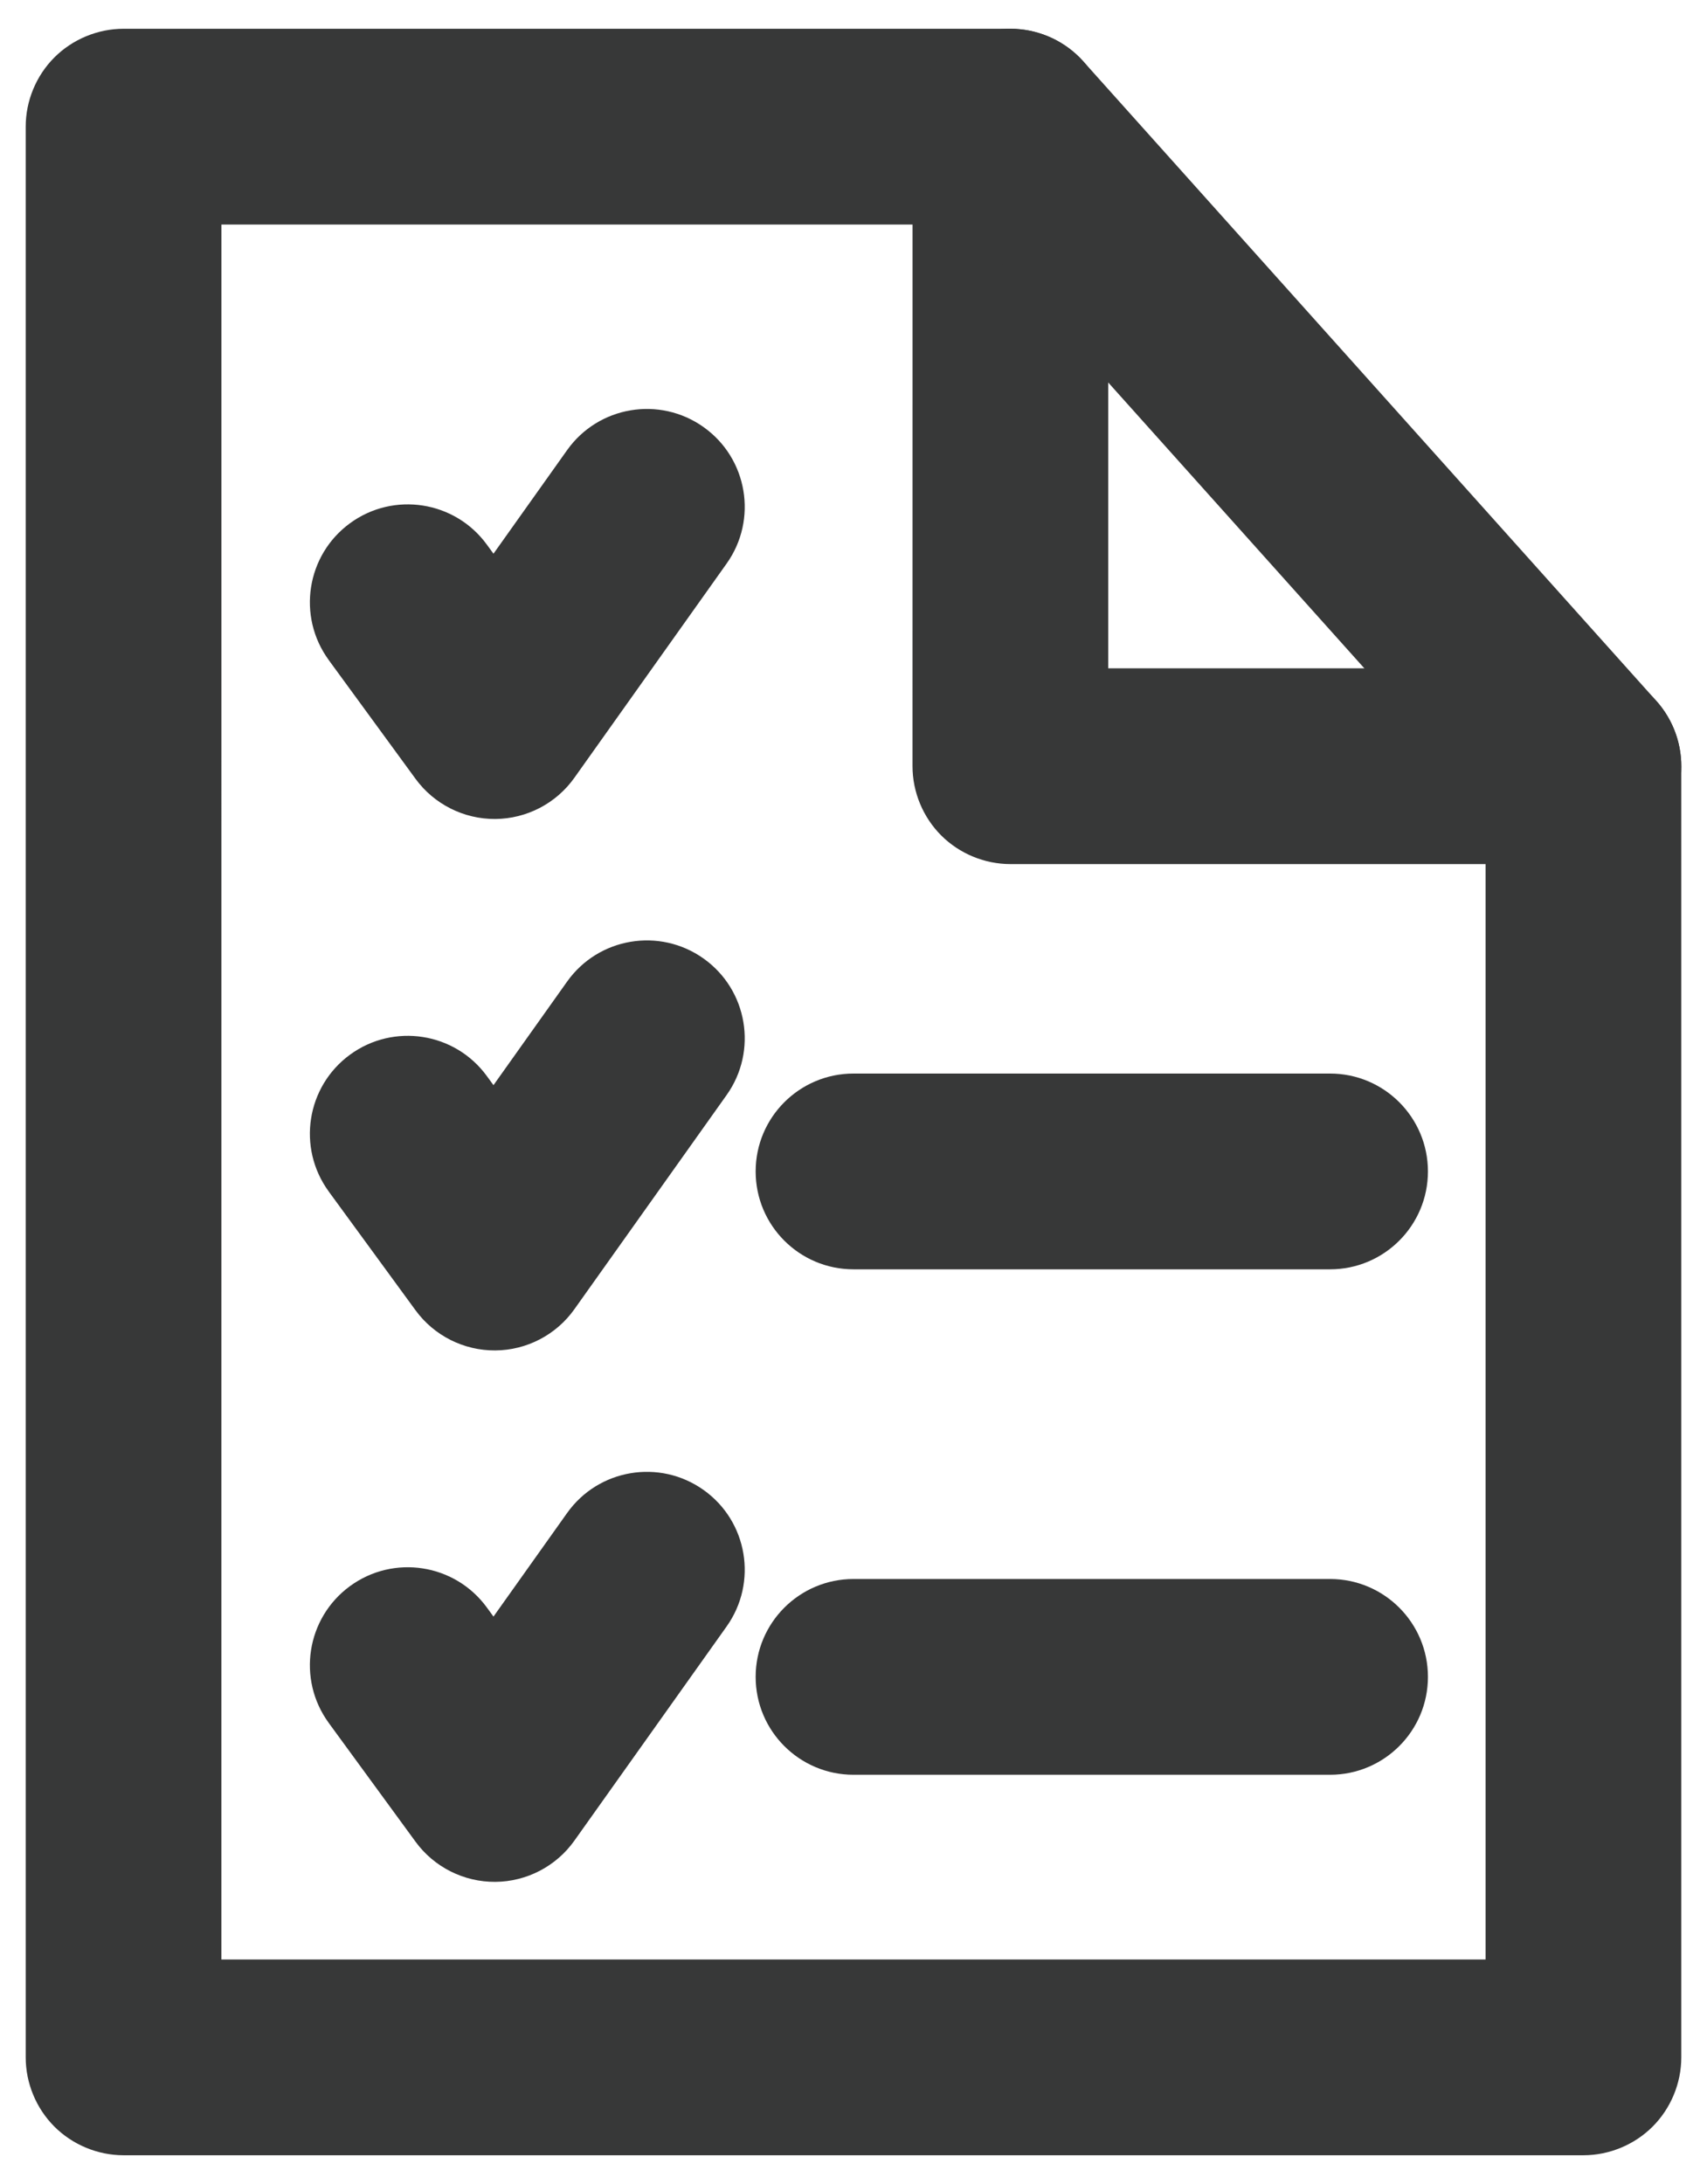 <?xml version="1.0" encoding="utf-8"?>
<!-- Generator: Adobe Illustrator 19.0.1, SVG Export Plug-In . SVG Version: 6.00 Build 0)  -->
<svg version="1.1" id="Layer_1" xmlns="http://www.w3.org/2000/svg" xmlns:xlink="http://www.w3.org/1999/xlink" x="0px" y="0px"
	 width="51.333px" height="65.667px" viewBox="0 0 51.333 65.667"
	 style="enable-background:new 0 0 51.333 65.667;" xml:space="preserve">
<style type="text/css">
	.st0{fill:#71B82F;}
	.st1{fill:#DFD91A;}
	.st2{fill:#373838;}
	.st3{fill:#61D31E;}
	.st4{fill:#E0D919;}
	.st5{fill:none;stroke:#61D31E;stroke-linecap:round;stroke-linejoin:round;stroke-miterlimit:10;}
	.st6{fill:none;stroke:#61D31E;stroke-width:2;stroke-linecap:round;stroke-linejoin:round;stroke-miterlimit:10;}
</style>
<g>
	<path class="st2" d="M9.886,35.825l2.611,3.572c0.557,0.762,1.451,1.212,2.396,1.206
		c0.944-0.006,1.832-0.468,2.379-1.238l4.579-6.441
		c0.942-1.325,0.632-3.162-0.693-4.104c-1.325-0.942-3.162-0.632-4.104,0.693
		l-2.214,3.114l-0.202-0.277c-0.96-1.312-2.801-1.598-4.113-0.639
		c-1.312,0.959-1.598,2.801-0.639,4.113L9.886,35.825z"/>
	<path class="st2" d="M9.886,19.846l2.611,3.572c0.557,0.762,1.451,1.212,2.396,1.206
		c0.944-0.006,1.832-0.468,2.379-1.238l4.579-6.441
		c0.942-1.325,0.632-3.162-0.693-4.104c-1.325-0.942-3.162-0.632-4.104,0.693
		l-2.214,3.114l-0.202-0.277c-0.96-1.312-2.801-1.598-4.113-0.639
		c-1.312,0.959-1.598,2.801-0.639,4.113L9.886,19.846z"/>
	<path class="st2" d="M9.886,51.803l2.611,3.572c0.557,0.762,1.451,1.212,2.396,1.206
		c0.944-0.006,1.832-0.468,2.379-1.238l4.579-6.441
		c0.942-1.325,0.632-3.162-0.693-4.104c-1.325-0.942-3.162-0.632-4.104,0.693
		l-2.214,3.114l-0.202-0.277c-0.96-1.312-2.801-1.598-4.113-0.639
		c-1.312,0.959-1.598,2.801-0.639,4.113L9.886,51.803z"/>
	<path class="st2" d="M47.617,61.858v-2.943H6.658L6.659,6.751h20.783L27.441,23.037
		c0,0.775,0.314,1.533,0.862,2.081c0.548,0.548,1.306,0.862,2.081,0.862h14.29
		v35.878H47.617v-2.943V61.858h2.943V23.037c0-0.775-0.314-1.533-0.862-2.081
		c-0.548-0.548-1.306-0.862-2.081-0.862H33.327L33.327,3.808
		c0-0.775-0.314-1.533-0.862-2.081c-0.548-0.548-1.306-0.862-2.081-0.862H3.716
		c-0.775,0-1.533,0.314-2.081,0.862c-0.548,0.548-0.862,1.306-0.862,2.081v58.05
		c0,0.775,0.314,1.533,0.862,2.081s1.306,0.862,2.081,0.862h43.901
		c0.775,0,1.533-0.314,2.081-0.862c0.548-0.548,0.862-1.306,0.862-2.081H47.617z"/>
	<path class="st2" d="M28.193,5.772l17.233,19.229c1.085,1.21,2.945,1.312,4.156,0.228
		c1.21-1.085,1.312-2.945,0.227-4.156L32.576,1.844
		c-1.085-1.21-2.945-1.312-4.156-0.228C27.21,2.701,27.108,4.562,28.193,5.772"/>
	<path class="st2" d="M25.667,38.164h14.331c1.625,0,2.943-1.318,2.943-2.943
		c0-1.625-1.318-2.943-2.943-2.943H25.667c-1.626,0-2.943,1.318-2.943,2.943
		C22.724,36.847,24.041,38.164,25.667,38.164"/>
	<path class="st2" d="M25.667,53.361h14.331c1.625,0,2.943-1.318,2.943-2.943
		c0-1.625-1.318-2.943-2.943-2.943H25.667c-1.626,0-2.943,1.318-2.943,2.943
		C22.724,52.043,24.041,53.361,25.667,53.361"/>
</g>
</svg>
